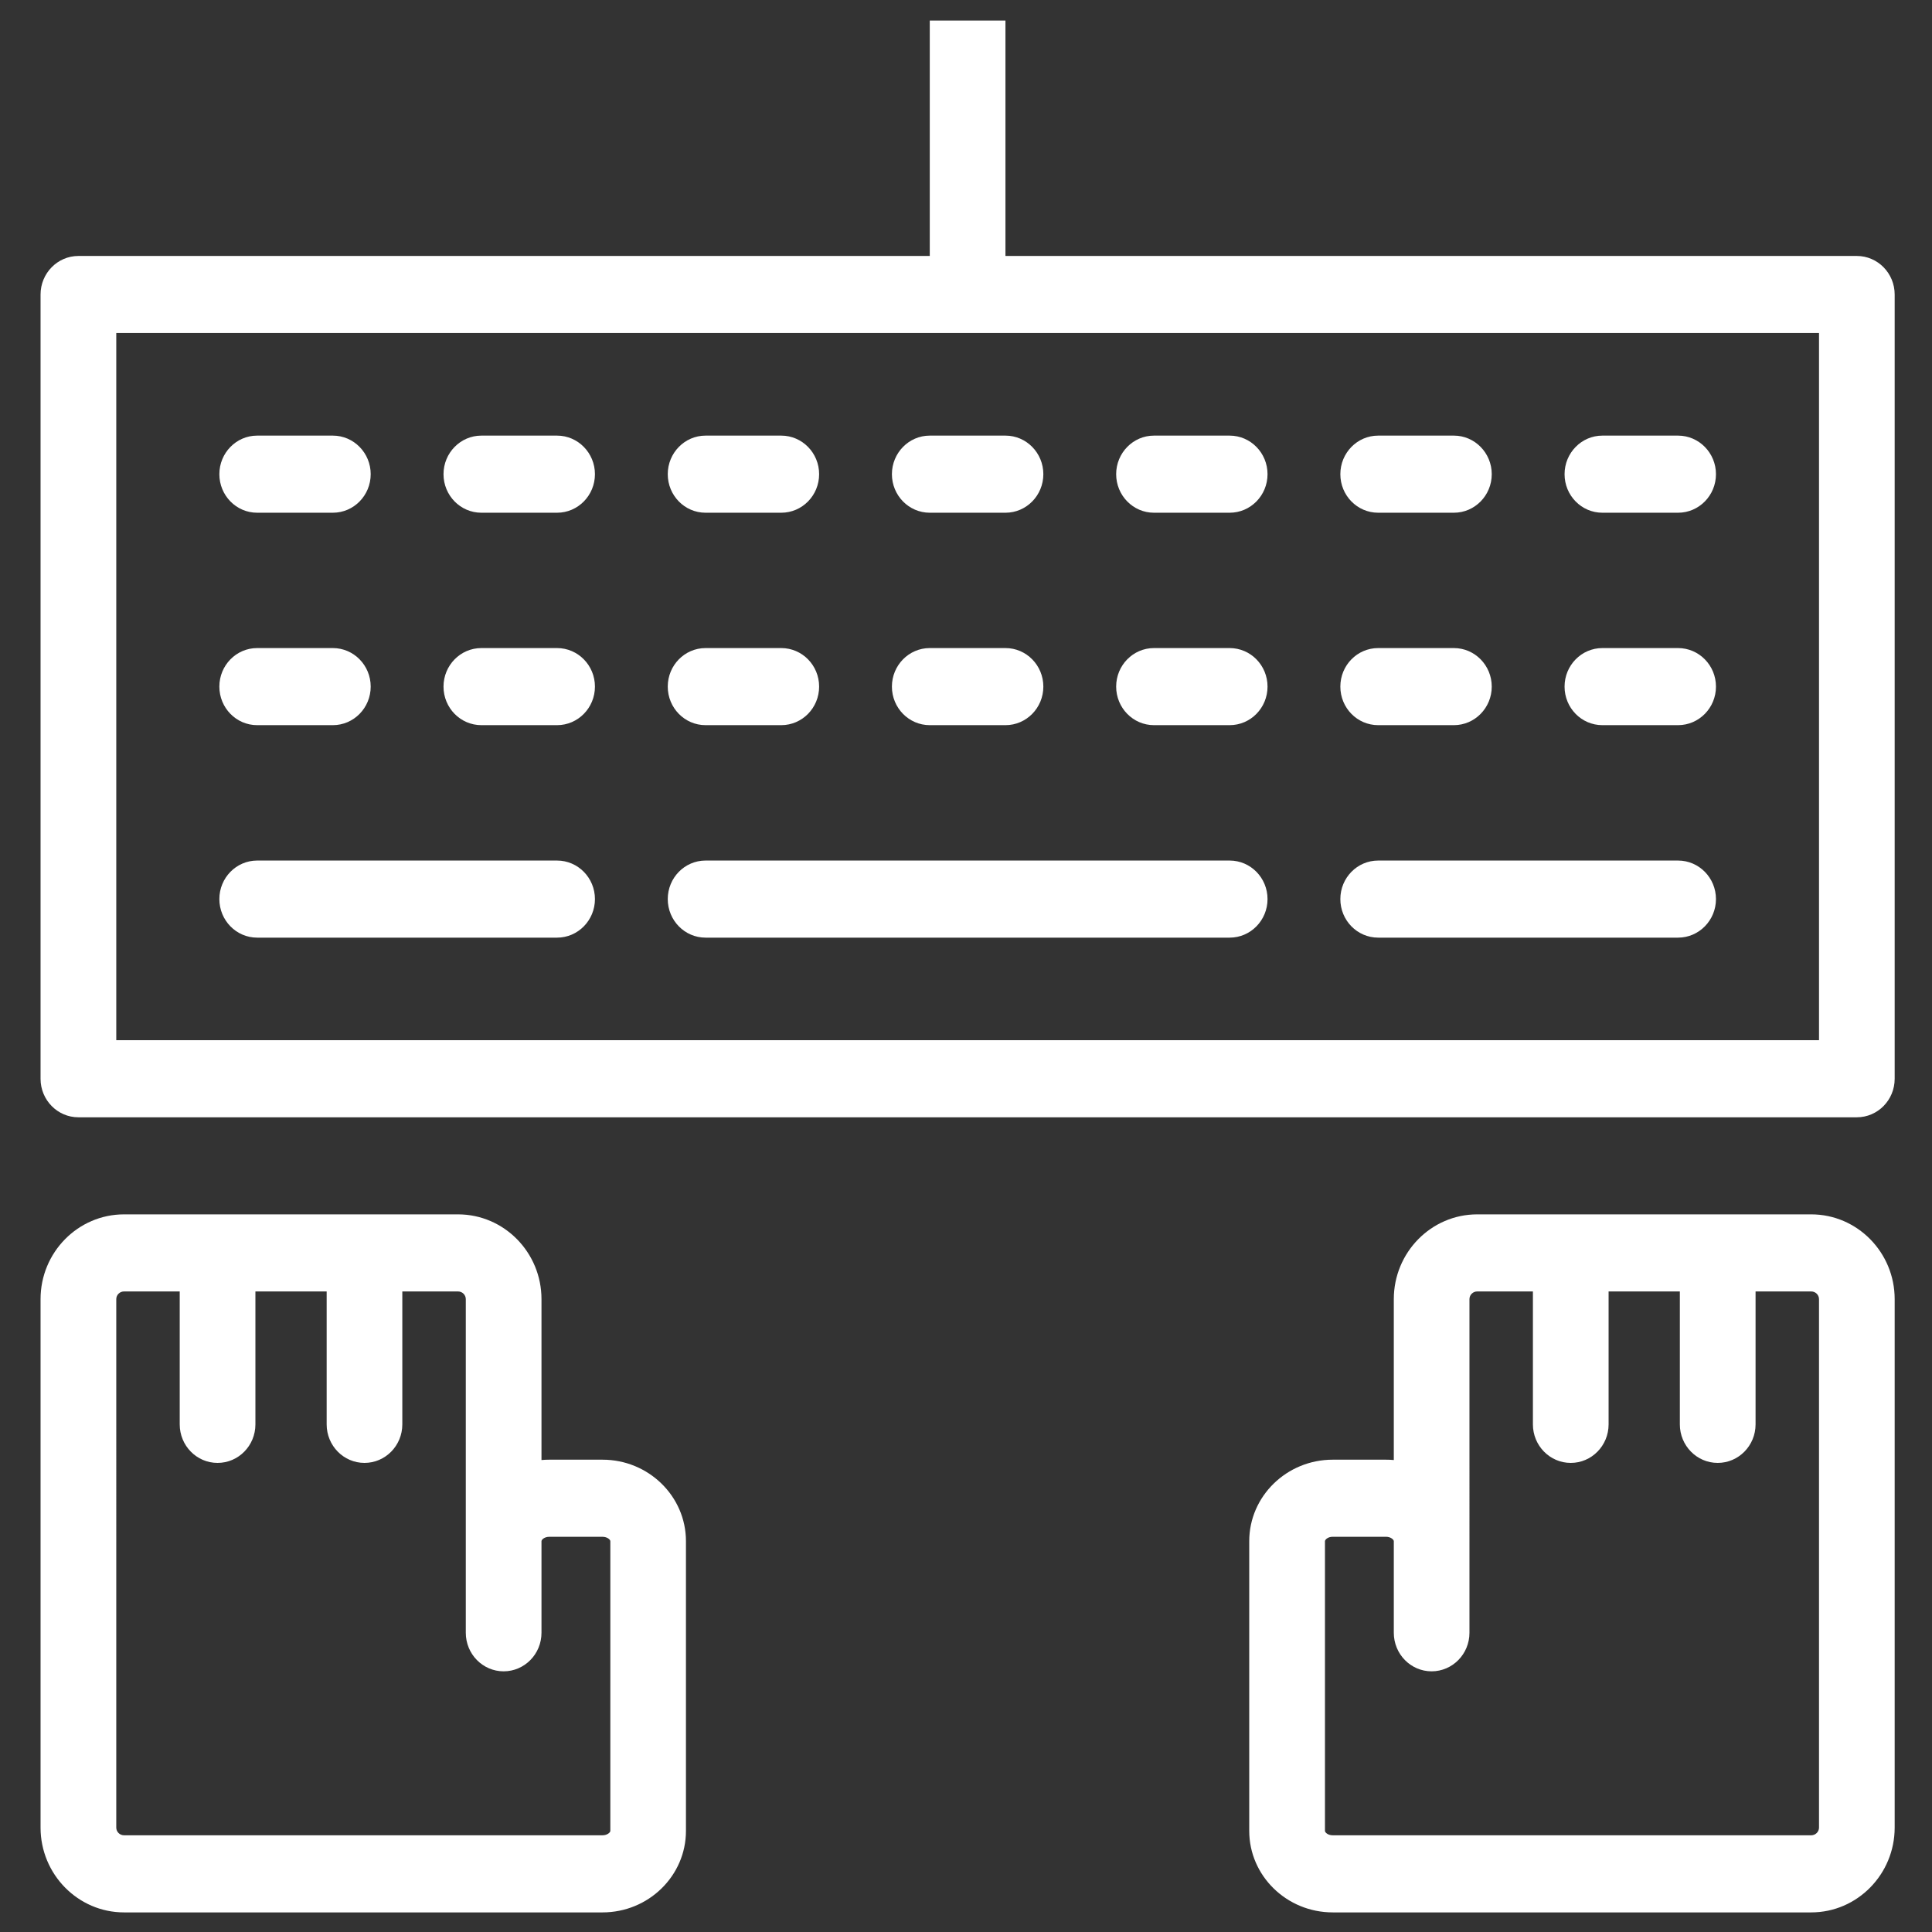 <?xml version="1.0" encoding="utf-8"?>
<!-- Generator: Adobe Illustrator 21.0.2, SVG Export Plug-In . SVG Version: 6.00 Build 0)  -->
<svg version="1.1" id="Слой_1" xmlns="http://www.w3.org/2000/svg" xmlns:xlink="http://www.w3.org/1999/xlink" x="0px" y="0px"
	 viewBox="0 0 1417.32 1417.32" style="enable-background:new 0 0 1417.32 1417.32;" xml:space="preserve">
<rect x="0" y="0" width="1417.32" height="1417.32" fill="#333333" stroke="none"/>
<style type="text/css">
	.st0{fill:#FFFFFF;}
	.st1{display:none;fill:#FFFFFF;}
	.st2{fill-rule:evenodd;clip-rule:evenodd;fill:#FFFFFF;}
</style>
<g>
	<g>
		<path class="st0" d="M1362.163,187.773H737.603V15.077h-55.521v172.697H57.499c-15.294,0-27.748,12.684-27.748,28.288v575.322
			c0,15.624,12.454,28.263,27.748,28.263h1304.665c15.339,0,27.773-12.639,27.773-28.263V216.062
			C1389.937,200.457,1377.502,187.773,1362.163,187.773z M1334.435,763.076H85.295V244.324h1249.14V763.076z M188.624,376.138
			h55.569c15.317,0,27.751-12.662,27.751-28.285c0-15.582-12.434-28.285-27.751-28.285h-55.569
			c-15.294,0-27.703,12.703-27.703,28.285C160.921,363.477,173.33,376.138,188.624,376.138z M353.112,376.138h55.566
			c15.32,0,27.773-12.662,27.773-28.285c0-15.582-12.454-28.285-27.773-28.285h-55.566c-15.32,0-27.751,12.703-27.751,28.285
			C325.361,363.477,337.792,376.138,353.112,376.138z M517.574,376.138h55.566c15.342,0,27.773-12.662,27.773-28.285
			c0-15.582-12.431-28.285-27.773-28.285h-55.566c-15.297,0-27.706,12.703-27.706,28.285
			C489.868,363.477,502.277,376.138,517.574,376.138z M682.059,376.138h55.592c15.294,0,27.748-12.662,27.748-28.285
			c0-15.582-12.454-28.285-27.748-28.285h-55.592c-15.317,0-27.751,12.703-27.751,28.285
			C654.308,363.477,666.742,376.138,682.059,376.138z M846.521,376.138h55.569c15.339,0,27.773-12.662,27.773-28.285
			c0-15.582-12.434-28.285-27.773-28.285h-55.569c-15.272,0-27.703,12.703-27.703,28.285
			C818.818,363.477,831.249,376.138,846.521,376.138z M1011.029,376.138h55.569c15.294,0,27.751-12.662,27.751-28.285
			c0-15.582-12.457-28.285-27.751-28.285h-55.569c-15.362,0-27.748,12.703-27.748,28.285
			C983.28,363.477,995.667,376.138,1011.029,376.138z M1175.491,376.138h55.547c15.339,0,27.796-12.662,27.796-28.285
			c0-15.582-12.457-28.285-27.796-28.285h-55.547c-15.294,0-27.725,12.703-27.725,28.285
			C1147.765,363.477,1160.152,376.138,1175.491,376.138z M188.624,531.976h55.569c15.317,0,27.751-12.661,27.751-28.285
			c0-15.605-12.434-28.266-27.751-28.266h-55.569c-15.294,0-27.703,12.661-27.703,28.266
			C160.921,519.314,173.33,531.976,188.624,531.976z M353.112,531.976h55.566c15.32,0,27.773-12.661,27.773-28.285
			c0-15.605-12.454-28.266-27.773-28.266h-55.566c-15.32,0-27.751,12.661-27.751,28.266
			C325.361,519.314,337.792,531.976,353.112,531.976z M517.574,531.976h55.566c15.342,0,27.773-12.661,27.773-28.285
			c0-15.605-12.431-28.266-27.773-28.266h-55.566c-15.297,0-27.706,12.661-27.706,28.266
			C489.868,519.314,502.277,531.976,517.574,531.976z M682.059,531.976h55.592c15.294,0,27.748-12.661,27.748-28.285
			c0-15.605-12.454-28.266-27.748-28.266h-55.592c-15.317,0-27.751,12.661-27.751,28.266
			C654.308,519.314,666.742,531.976,682.059,531.976z M846.521,531.976h55.569c15.339,0,27.773-12.661,27.773-28.285
			c0-15.605-12.434-28.266-27.773-28.266h-55.569c-15.272,0-27.703,12.661-27.703,28.266
			C818.818,519.314,831.249,531.976,846.521,531.976z M1011.029,531.976h55.569c15.294,0,27.751-12.661,27.751-28.285
			c0-15.605-12.457-28.266-27.751-28.266h-55.569c-15.362,0-27.748,12.661-27.748,28.266
			C983.28,519.314,995.667,531.976,1011.029,531.976z M1175.491,531.976h55.547c15.339,0,27.796-12.661,27.796-28.285
			c0-15.605-12.457-28.266-27.796-28.266h-55.547c-15.294,0-27.725,12.661-27.725,28.266
			C1147.765,519.314,1160.152,531.976,1175.491,531.976z M188.624,687.855h220.054c15.32,0,27.773-12.684,27.773-28.285
			c0-15.605-12.454-28.266-27.773-28.266H188.624c-15.294,0-27.703,12.661-27.703,28.266
			C160.921,675.171,173.33,687.855,188.624,687.855z M517.574,687.855h384.516c15.339,0,27.773-12.684,27.773-28.285
			c0-15.605-12.434-28.266-27.773-28.266H517.574c-15.297,0-27.706,12.661-27.706,28.266
			C489.868,675.171,502.277,687.855,517.574,687.855z M1011.029,687.855h220.009c15.339,0,27.796-12.684,27.796-28.285
			c0-15.605-12.457-28.266-27.796-28.266h-220.009c-15.362,0-27.748,12.661-27.748,28.266
			C983.28,675.171,995.667,687.855,1011.029,687.855z M1328.712,890.862h-245.035c-33.723,0-61.177,27.882-61.177,62.198v118.026
			c-1.9-0.173-3.801-0.256-5.723-0.256h-39.085c-33.772,0-61.248,26.814-61.248,59.789v212.536
			c0,32.953,27.476,59.789,61.248,59.789h351.02c33.771,0,61.225-27.943,61.225-62.242V953.06
			C1389.937,918.744,1362.483,890.862,1328.712,890.862z M1334.435,1340.701c0,3.135-2.585,5.672-5.723,5.672h-351.02
			c-3.756,0-5.701-2.239-5.701-3.218v-212.536c0-0.982,1.945-3.241,5.701-3.241h39.085c3.48,0,5.723,2.111,5.723,3.241v67.185
			c0,15.624,12.409,28.285,27.729,28.285c15.317,0,27.77-12.661,27.77-28.285V953.06c0-3.132,2.543-5.646,5.678-5.646h40.87v97.517
			c0,15.601,12.434,28.263,27.773,28.263c15.317,0,27.751-12.661,27.751-28.263v-97.517h52.271v97.517
			c0,15.601,12.431,28.263,27.773,28.263c15.317,0,27.773-12.661,27.773-28.263v-97.517h40.822c3.138,0,5.723,2.514,5.723,5.646
			V1340.701z M442.015,1070.83h-39.082c-1.923,0-3.823,0.083-5.7,0.256V953.06c0-34.315-27.454-62.198-61.225-62.198H90.995
			c-33.771,0-61.244,27.882-61.244,62.198v387.664c0,34.277,27.473,62.22,61.244,62.22h351.02c33.749,0,61.203-26.836,61.203-59.789
			v-212.536C503.217,1097.643,475.764,1070.83,442.015,1070.83z M447.741,1343.155c0,1.107-2.246,3.218-5.726,3.218H90.995
			c-3.157,0-5.7-2.537-5.7-5.649V953.06c0-3.132,2.543-5.646,5.7-5.646h40.848v97.517c0,15.601,12.409,28.263,27.751,28.263
			c15.362,0,27.774-12.661,27.774-28.263v-97.517h52.271v97.517c0,15.601,12.409,28.263,27.748,28.263
			c15.32,0,27.751-12.661,27.751-28.263v-97.517h40.87c3.138,0,5.7,2.514,5.7,5.646v244.744c0,15.624,12.434,28.285,27.751,28.285
			c15.339,0,27.774-12.661,27.774-28.285v-67.185c0-1.129,2.198-3.218,5.7-3.218h39.082c3.48,0,5.726,2.089,5.726,3.218V1343.155z"
			/>
	</g>
</g>
</svg>
